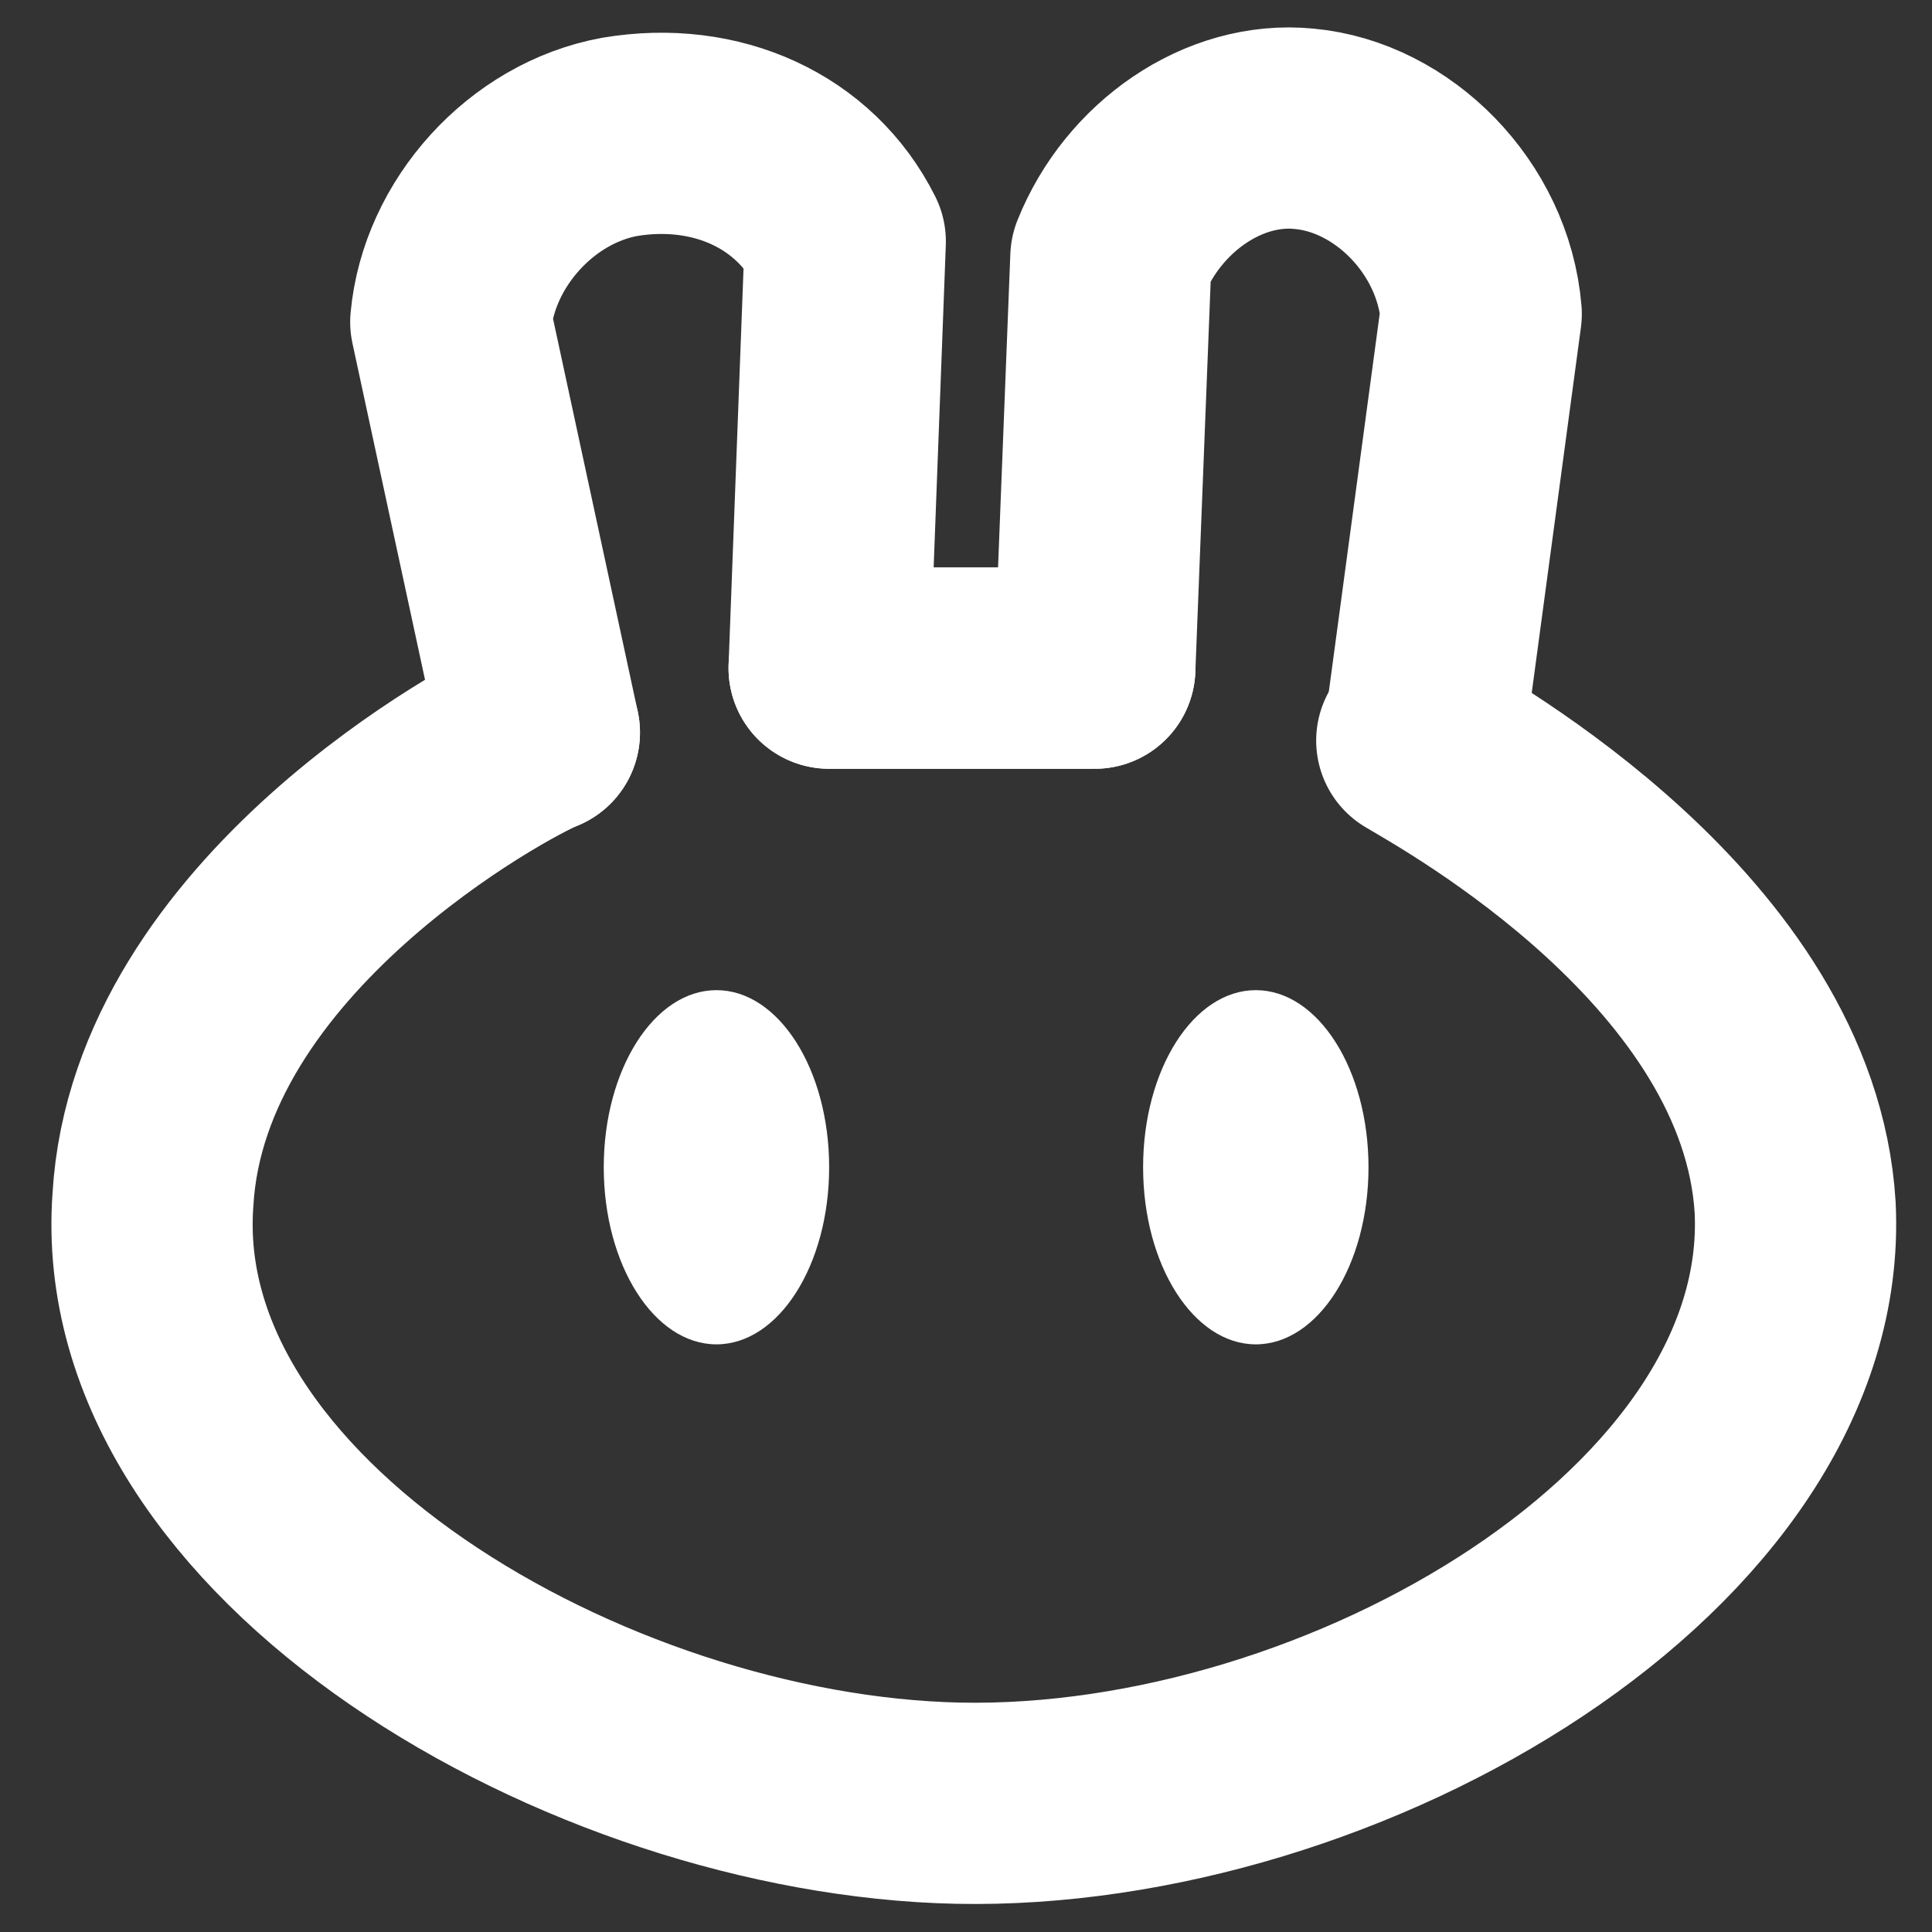 <svg width="24" height="24" viewBox="0 0 24 24" fill="none" xmlns="http://www.w3.org/2000/svg">
<rect x="0" y="0" width="24" height="24" fill="#333333" stroke="none"/>
<path d="M17.6 9.2C18.1 9.5 22.1 11.7 22.3 15C22.5 19.1 16.7 22.5 11.9 22.4C7.3 22.3 1.6 19 1.9 14.9C2.1 11.5 6.2 9.3 6.7 9.1" stroke="white" stroke-width="2.5" stroke-miterlimit="10" stroke-linecap="round" stroke-linejoin="round"/>
<path d="M10.3 8.3H13.6" stroke="white" stroke-width="2.5" stroke-miterlimit="10" stroke-linecap="round" stroke-linejoin="round"/>
<path d="M6.7 9.1L5.6 4C5.7 2.9 6.6 1.9 7.7 1.7C8.9 1.5 10 2 10.5 3L10.3 8.3H13.6L13.8 3.2C14.2 2.2 15.2 1.5 16.2 1.6C17.3 1.7 18.3 2.7 18.4 3.9L17.7 9.1" stroke="white" stroke-width="2.5" stroke-miterlimit="10" stroke-linecap="round" stroke-linejoin="round"/>
<path d="M8.9 16.7C9.673 16.7 10.3 15.715 10.3 14.5C10.3 13.285 9.673 12.3 8.9 12.3C8.127 12.3 7.5 13.285 7.5 14.5C7.5 15.715 8.127 16.7 8.9 16.7Z" fill="white"/>
<path d="M15.6 16.7C16.373 16.7 17 15.715 17 14.5C17 13.285 16.373 12.3 15.6 12.3C14.827 12.3 14.2 13.285 14.2 14.5C14.2 15.715 14.827 16.7 15.6 16.7Z" fill="white"/>
</svg>
